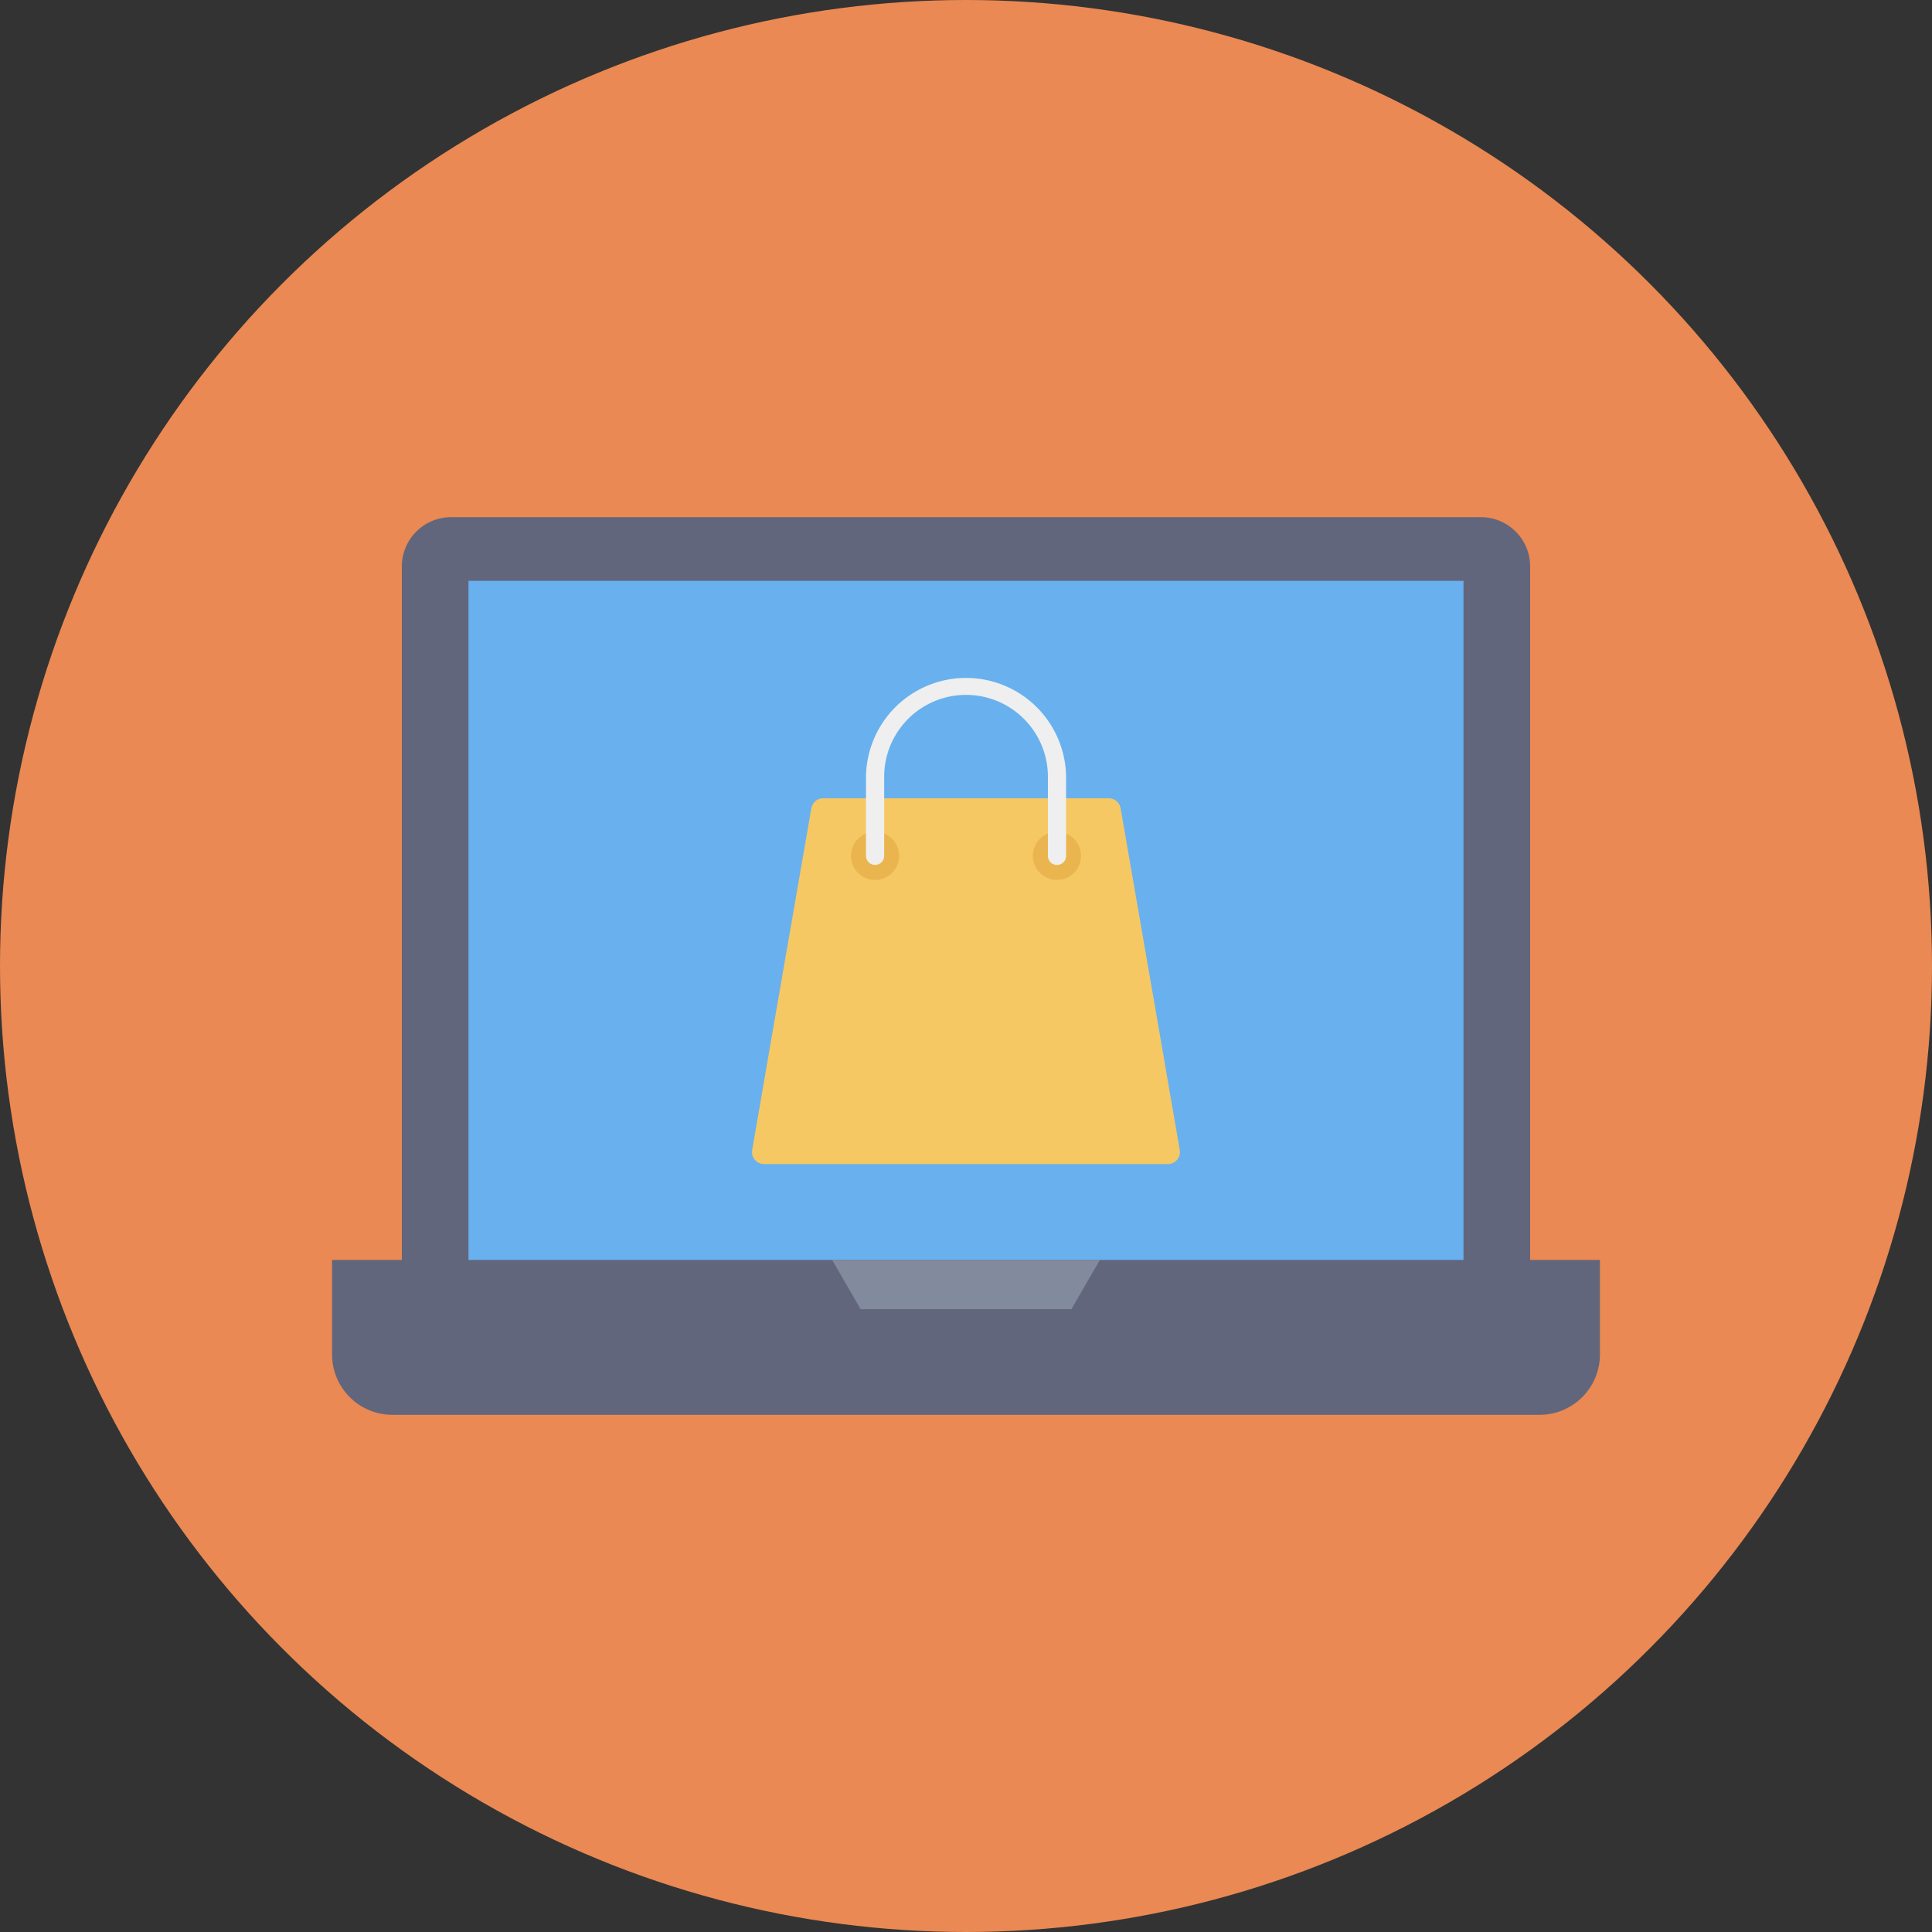 <svg height="512" viewBox="0 0 128 128" width="512" xmlns="http://www.w3.org/2000/svg"><rect x="0" y="0" width="128" height="128" fill="#333333" stroke="none"/><g id="Circle_Grid" data-name="Circle Grid"><circle cx="64" cy="64" fill="#ea8953" r="64"/></g><g id="icon"><path d="m101.376 37.526v49.21h-74.752v-49.21a3.262 3.262 0 0 1 3.262-3.262h68.228a3.262 3.262 0 0 1 3.262 3.262z" fill="#62667c"/><path d="m22 83.474h84a0 0 0 0 1 0 0v6.262a4 4 0 0 1 -4 4h-76a4 4 0 0 1 -4-4v-6.262a0 0 0 0 1 0 0z" fill="#62667c"/><path d="m31.039 38.483h65.922v44.99h-65.922z" fill="#69b0ee"/><path d="m70.983 86.736h-13.966l-1.886-3.262h17.738z" fill="#828a9e"/><path d="m77.374 77.124h-26.748a.8.8 0 0 1 -.791-.94l.8-4.628.345-2.009 2.772-15.993a.805.805 0 0 1 .791-.667h18.91a.805.805 0 0 1 .791.667l2.772 15.993.345 2.009.8 4.628a.8.8 0 0 1 -.787.94z" fill="#f6c863"/><circle cx="70.026" cy="56.703" fill="#eab54e" r="1.598"/><circle cx="57.974" cy="56.703" fill="#eab54e" r="1.598"/><path d="m70.026 57.305a.6.6 0 0 1 -.6-.6v-5.243a5.423 5.423 0 0 0 -10.847 0v5.238a.6.6 0 0 1 -1.205 0v-5.238a6.629 6.629 0 0 1 13.257 0v5.238a.6.6 0 0 1 -.605.605z" fill="#eeefee"/></g></svg>